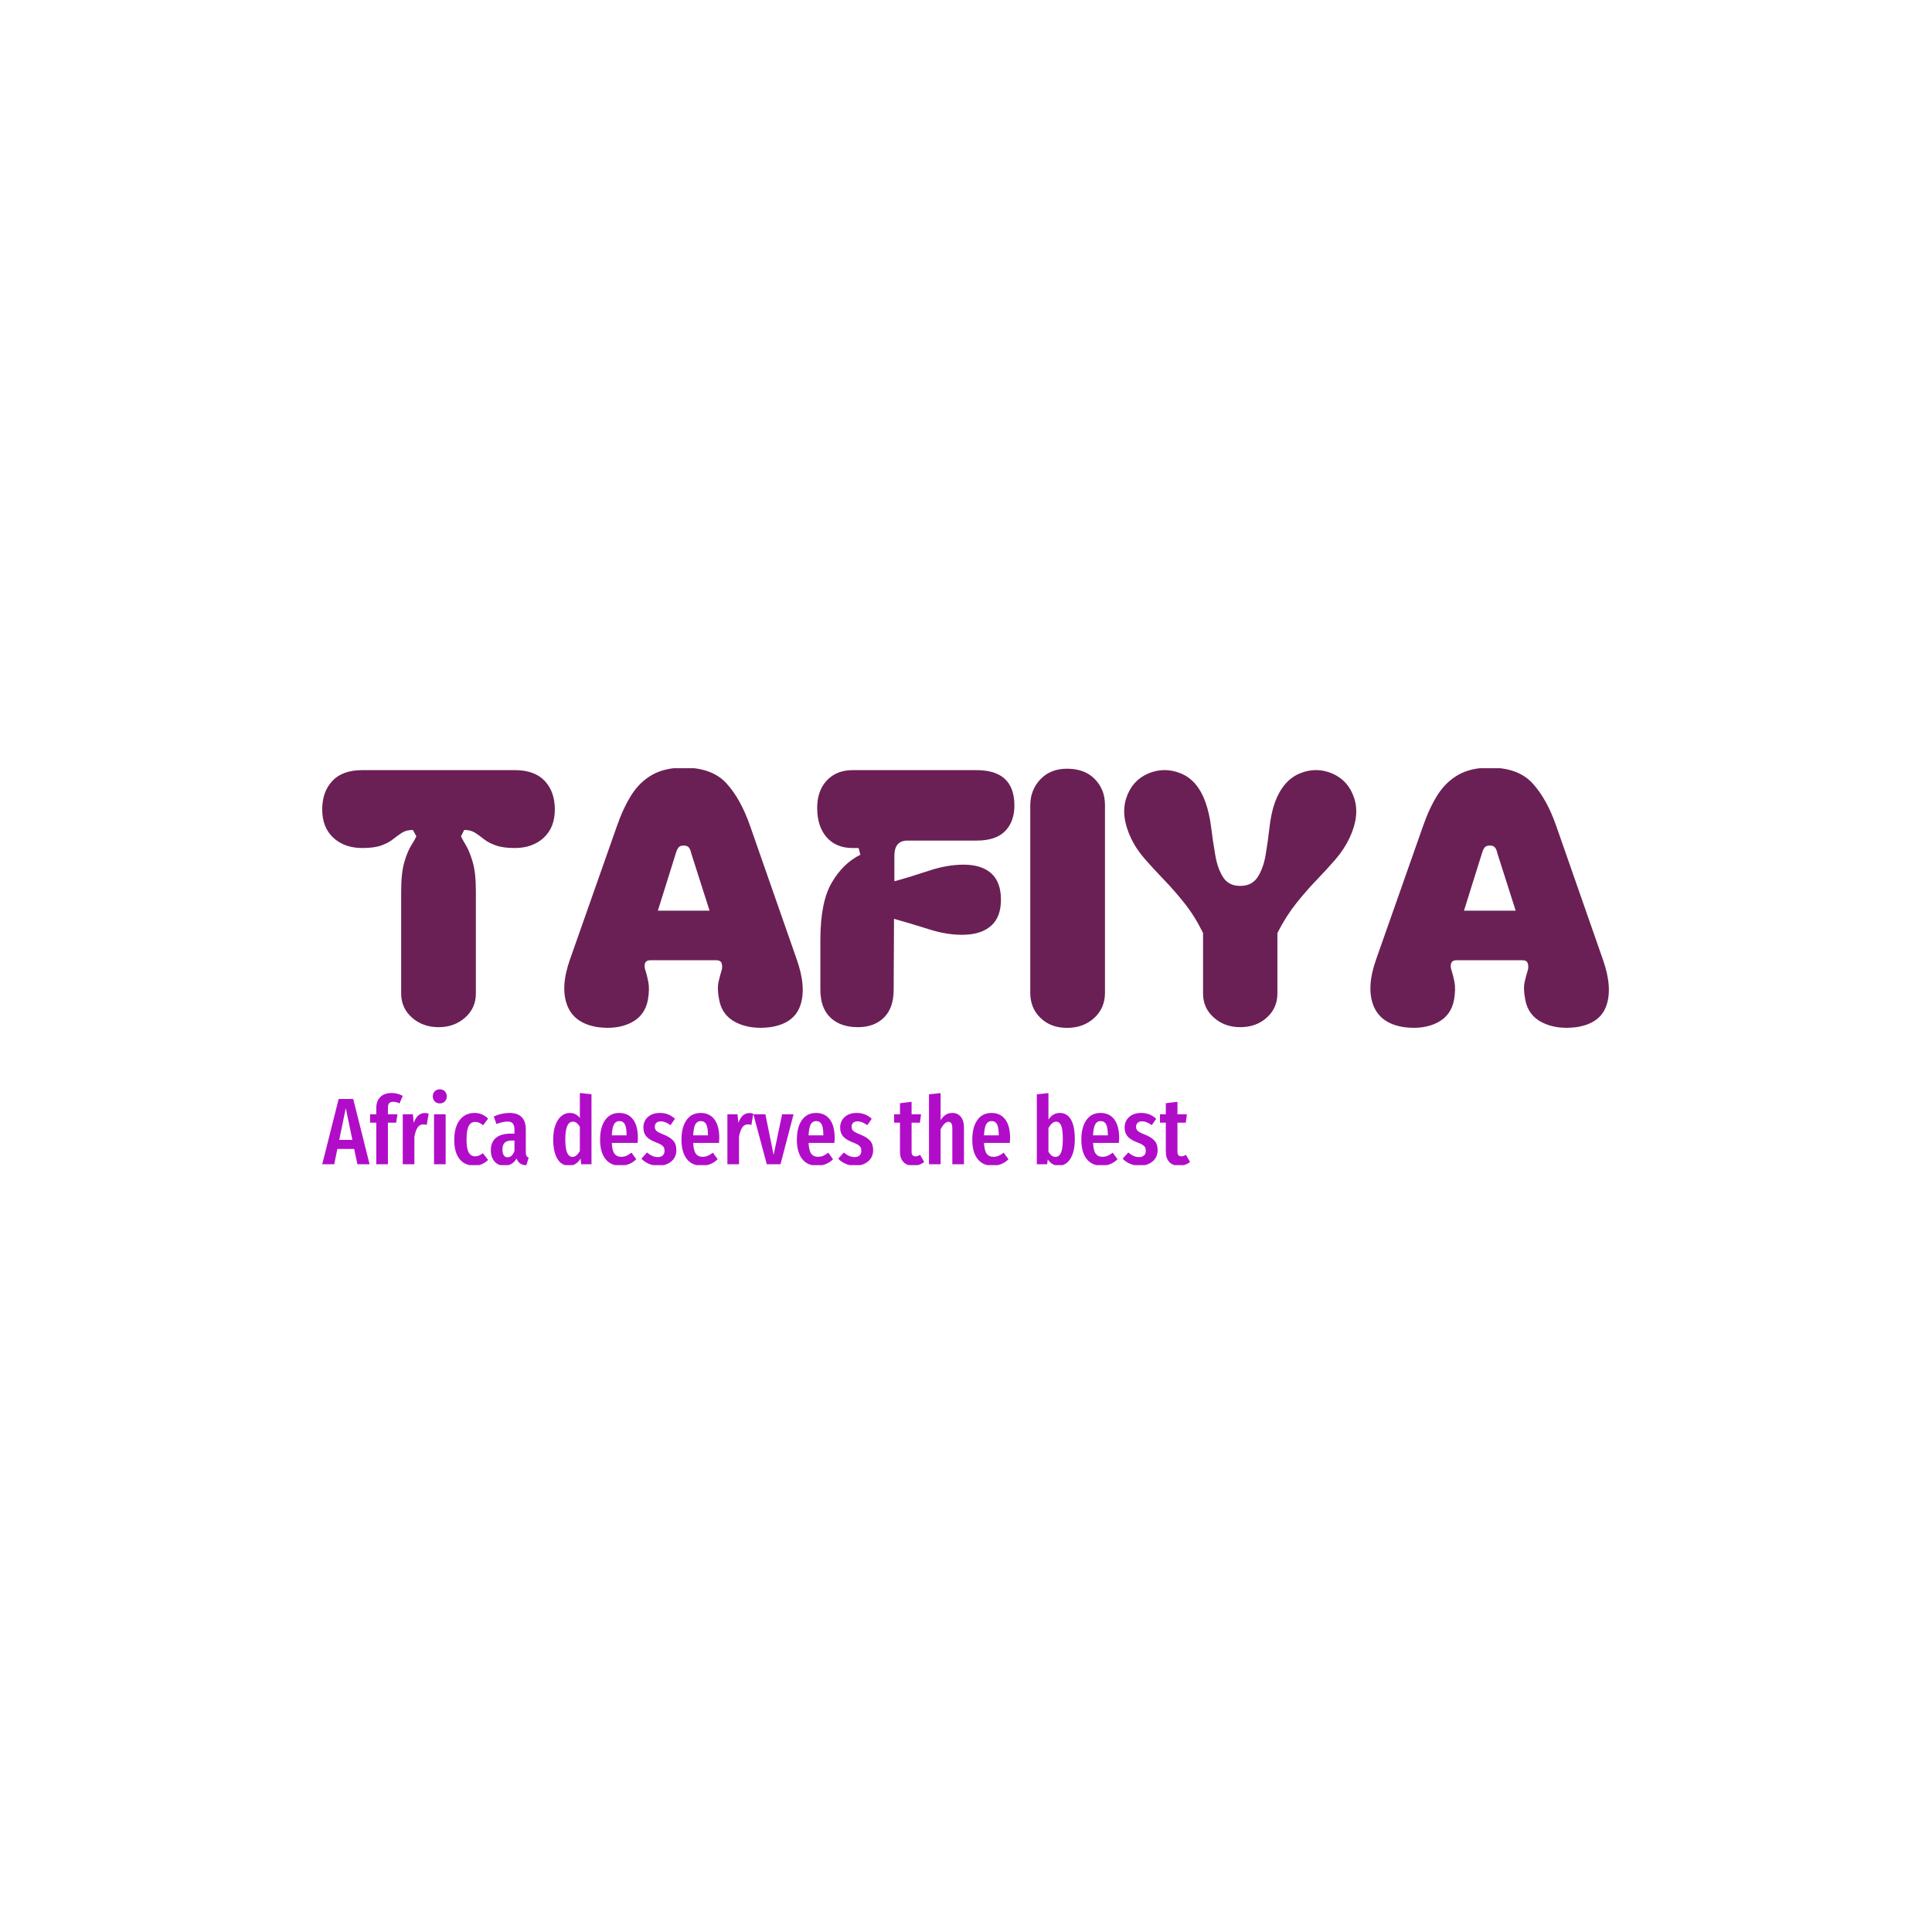<svg xmlns="http://www.w3.org/2000/svg" version="1.1" xmlns:xlink="http://www.w3.org/1999/xlink" xmlns:svgjs="http://svgjs.dev/svgjs" width="1500" height="1500" viewBox="0 0 1500 1500"><rect width="1500" height="1500" fill="#ffffff"></rect><g transform="matrix(0.667,0,0,0.667,249.394,596.444)"><svg viewBox="0 0 396 122" data-background-color="#ffffff" preserveAspectRatio="xMidYMid meet" height="462" width="1500" xmlns="http://www.w3.org/2000/svg" xmlns:xlink="http://www.w3.org/1999/xlink"><g id="tight-bounds" transform="matrix(1,0,0,1,0.24,-0.176)"><svg viewBox="0 0 395.52 122.351" height="122.351" width="395.52"><g><svg viewBox="0 0 395.52 122.351" height="122.351" width="395.52"><g><svg viewBox="0 0 395.52 122.351" height="122.351" width="395.52"><g id="textblocktransform"><svg viewBox="0 0 395.52 122.351" height="122.351" width="395.52" id="textblock"><g><svg viewBox="0 0 395.52 79.991" height="79.991" width="395.52"><g transform="matrix(1,0,0,1,0,0)"><svg width="395.52" viewBox="0.45 -36.65 181.7 36.75" height="79.991" data-palette-color="#6a2055"><g class="wordmark-text-0" data-fill-palette-color="primary" id="text-0"><path d="M6.1-25.3L6.1-25.3Q3.6-25.3 2.02-26.75 0.45-28.2 0.45-30.75L0.45-30.75Q0.45-33.25 1.88-34.77 3.3-36.3 6.1-36.3L6.1-36.3 27.65-36.3Q30.45-36.3 31.88-34.77 33.3-33.25 33.3-30.75L33.3-30.75Q33.3-28.2 31.73-26.75 30.15-25.3 27.65-25.3L27.65-25.3Q25.95-25.3 24.93-25.68 23.9-26.05 23.25-26.58 22.6-27.1 22-27.48 21.4-27.85 20.5-27.85L20.5-27.85 20.05-26.95Q20.25-26.5 20.75-25.68 21.25-24.85 21.7-23.33 22.15-21.8 22.15-19.2L22.15-19.2 22.15-4.75Q22.15-2.7 20.63-1.35 19.1 0 16.9 0L16.9 0Q14.65 0 13.13-1.35 11.6-2.7 11.6-4.75L11.6-4.75 11.6-19.2Q11.6-21.8 12.05-23.33 12.5-24.85 13.03-25.68 13.55-26.5 13.75-26.95L13.75-26.95 13.25-27.85Q12.35-27.85 11.75-27.48 11.15-27.1 10.5-26.58 9.85-26.05 8.85-25.68 7.85-25.3 6.1-25.3ZM39.4 0L39.4 0Q36.05-0.5 35.05-3.08 34.05-5.65 35.45-9.6L35.45-9.6 42.05-28.35Q42.95-30.95 44.12-32.8 45.3-34.65 47.07-35.65 48.85-36.65 51.5-36.65L51.5-36.65Q55.5-36.65 57.52-34.45 59.55-32.25 60.9-28.35L60.9-28.35 67.45-9.6Q68.85-5.65 67.97-3.08 67.1-0.5 63.7 0L63.7 0Q60.95 0.35 58.92-0.65 56.9-1.65 56.5-3.9L56.5-3.9Q56.2-5.4 56.42-6.4 56.65-7.4 56.85-8L56.85-8Q57-8.5 56.87-8.97 56.75-9.45 56.1-9.45L56.1-9.45 46.8-9.45Q46.15-9.45 46.02-8.97 45.9-8.5 46.1-8L46.1-8Q46.3-7.4 46.5-6.4 46.7-5.4 46.45-3.9L46.45-3.9Q46.05-1.65 44.1-0.65 42.15 0.35 39.4 0ZM47.85-16.45L55.15-16.45 52.55-24.6Q52.45-25.1 52.22-25.38 52-25.65 51.5-25.65L51.5-25.65Q51-25.65 50.77-25.38 50.55-25.1 50.4-24.6L50.4-24.6 47.85-16.45ZM76.1 0L76.1 0Q73.65 0 72.22-1.35 70.8-2.7 70.8-5.3L70.8-5.3 70.8-12.35Q70.8-17.65 72.4-20.4 74-23.15 76.45-24.35L76.45-24.35 76.2-25.3 75.35-25.3Q73.05-25.3 71.72-26.78 70.4-28.25 70.35-30.8L70.35-30.8Q70.3-33.3 71.67-34.8 73.05-36.3 75.35-36.3L75.35-36.3 92.85-36.3Q98.2-36.3 98.2-31.3L98.2-31.3Q98.2-29.05 96.9-27.7 95.6-26.35 92.85-26.35L92.85-26.35 83.1-26.35Q81.25-26.35 81.25-24.2L81.25-24.2 81.25-20.6Q83.6-21.25 86.15-22.1 88.7-22.95 91.05-22.95L91.05-22.95Q93.55-22.95 94.92-21.73 96.3-20.5 96.3-18L96.3-18Q96.3-15.55 94.92-14.33 93.55-13.1 91.05-13.05L91.05-13.05Q88.7-13 86.12-13.83 83.55-14.65 81.2-15.3L81.2-15.3 81.15-5.3Q81.15-2.7 79.77-1.35 78.4 0 76.1 0ZM105.64 0.1L105.64 0.1Q103.34 0.1 101.89-1.3 100.44-2.7 100.44-4.85L100.44-4.85 100.44-31.3Q100.44-33.5 101.87-35 103.29-36.5 105.64-36.5L105.64-36.5Q108.14-36.5 109.57-35.02 110.99-33.55 110.99-31.4L110.99-31.4 110.99-4.85Q110.99-2.7 109.47-1.3 107.94 0.1 105.64 0.1ZM114.64-26.75L114.64-26.75Q113.19-29.85 113.99-32.33 114.79-34.8 117.04-35.8L117.04-35.8Q119.34-36.8 121.72-35.83 124.09-34.85 125.19-31.75L125.19-31.75Q125.74-30.2 125.99-28.18 126.24-26.15 126.57-24.28 126.89-22.4 127.67-21.18 128.44-19.95 130.09-19.95L130.09-19.95Q131.74-19.95 132.54-21.18 133.34-22.4 133.67-24.28 133.99-26.15 134.22-28.18 134.44-30.2 134.99-31.75L134.99-31.75Q136.14-34.85 138.49-35.83 140.84-36.8 143.14-35.8L143.14-35.8Q145.39-34.8 146.19-32.33 146.99-29.85 145.54-26.75L145.54-26.75Q144.79-25.15 143.57-23.73 142.34-22.3 140.89-20.8 139.44-19.3 137.99-17.48 136.54-15.65 135.34-13.3L135.34-13.3 135.34-4.75Q135.34-2.7 133.84-1.35 132.34 0 130.09 0L130.09 0Q127.89 0 126.37-1.35 124.84-2.7 124.84-4.75L124.84-4.75 124.84-13.3Q123.69-15.65 122.24-17.48 120.79-19.3 119.34-20.8 117.89-22.3 116.64-23.73 115.39-25.15 114.64-26.75ZM153.24 0L153.24 0Q149.89-0.5 148.89-3.08 147.89-5.65 149.29-9.6L149.29-9.6 155.89-28.35Q156.79-30.95 157.96-32.8 159.14-34.65 160.91-35.65 162.69-36.65 165.34-36.65L165.34-36.65Q169.34-36.65 171.36-34.45 173.39-32.25 174.74-28.35L174.74-28.35 181.29-9.6Q182.69-5.65 181.81-3.08 180.94-0.5 177.54 0L177.54 0Q174.79 0.35 172.76-0.65 170.74-1.65 170.34-3.9L170.34-3.9Q170.04-5.4 170.26-6.4 170.49-7.4 170.69-8L170.69-8Q170.84-8.5 170.71-8.97 170.59-9.45 169.94-9.45L169.94-9.45 160.64-9.45Q159.99-9.45 159.86-8.97 159.74-8.5 159.94-8L159.94-8Q160.14-7.4 160.34-6.4 160.54-5.4 160.29-3.9L160.29-3.9Q159.89-1.65 157.94-0.65 155.99 0.35 153.24 0ZM161.69-16.45L168.99-16.45 166.39-24.6Q166.29-25.1 166.06-25.38 165.84-25.65 165.34-25.65L165.34-25.65Q164.84-25.65 164.61-25.38 164.39-25.1 164.24-24.6L164.24-24.6 161.69-16.45Z" fill="#6a2055" data-fill-palette-color="primary"></path></g></svg></g></svg></g><g transform="matrix(1,0,0,1,0,98.875)"><svg viewBox="0 0 266.778 23.476" height="23.476" width="266.778"><g transform="matrix(1,0,0,1,0,0)"><svg width="266.778" viewBox="-0.1 -39.65 459.04 40.4" height="23.476" data-palette-color="#b10dc9"><path d="M24.95 0L18.5 0 16.8-8.1 7.9-8.1 6.25 0-0.1 0 8.6-34.55 16.3-34.55 24.95 0ZM12.35-29.7L8.9-12.9 15.85-12.9 12.35-29.7ZM37.4-33.05Q36-33.05 35.32-32.3 34.65-31.55 34.65-30L34.65-30 34.65-26.45 39.7-26.45 39-22 34.65-22 34.65 0 28.5 0 28.5-22 25.2-22 25.2-26.45 28.5-26.45 28.5-29.8Q28.5-33.4 30.6-35.55 32.7-37.7 36.6-37.7L36.6-37.7Q39.65-37.7 42.5-36.2L42.5-36.2 40.8-32.2Q39.05-33.05 37.4-33.05L37.4-33.05ZM54.15-27.1Q55.3-27.1 56.2-26.75L56.2-26.75 55.2-20.85Q54.2-21.1 53.35-21.1L53.35-21.1Q51.45-21.1 50.35-19.45 49.25-17.8 48.65-14.55L48.65-14.55 48.65 0 42.5 0 42.5-26.45 47.85-26.45 48.3-21.85Q50.15-27.1 54.15-27.1L54.15-27.1ZM59.04-26.45L65.19-26.45 65.19 0 59.04 0 59.04-26.45ZM62.09-39.65Q63.74-39.65 64.77-38.6 65.79-37.55 65.79-35.9L65.79-35.9Q65.79-34.3 64.77-33.25 63.74-32.2 62.09-32.2L62.09-32.2Q60.44-32.2 59.42-33.25 58.39-34.3 58.39-35.9L58.39-35.9Q58.39-37.55 59.42-38.6 60.44-39.65 62.09-39.65L62.09-39.65ZM80.39-27.15Q82.54-27.15 84.29-26.43 86.04-25.7 87.64-24.15L87.64-24.15 84.99-20.65Q83.89-21.55 82.92-21.98 81.94-22.4 80.79-22.4L80.79-22.4Q78.54-22.4 77.39-20.28 76.24-18.15 76.24-13.1L76.24-13.1Q76.24-8.2 77.42-6.2 78.59-4.2 80.79-4.2L80.79-4.2Q81.89-4.2 82.79-4.6 83.69-5 84.89-5.85L84.89-5.85 87.64-2.3Q84.44 0.75 80.49 0.75L80.49 0.75Q75.39 0.75 72.57-2.73 69.74-6.2 69.74-13L69.74-13Q69.74-17.4 71.04-20.6 72.34-23.8 74.77-25.48 77.19-27.15 80.39-27.15L80.39-27.15ZM107.59-6.4Q107.59-5.1 107.94-4.48 108.29-3.85 109.09-3.45L109.09-3.45 107.84 0.65Q105.79 0.4 104.56-0.45 103.34-1.3 102.74-3.05L102.74-3.05Q100.44 0.75 96.29 0.75L96.29 0.75Q92.99 0.75 91.04-1.48 89.09-3.7 89.09-7.4L89.09-7.4Q89.09-11.7 91.76-13.95 94.44-16.2 99.54-16.2L99.54-16.2 101.59-16.2 101.59-18.05Q101.59-20.55 100.71-21.58 99.84-22.6 97.89-22.6L97.89-22.6Q95.54-22.6 92.04-21.3L92.04-21.3 90.64-25.3Q92.64-26.2 94.79-26.68 96.94-27.15 98.89-27.15L98.89-27.15Q107.59-27.15 107.59-18.35L107.59-18.35 107.59-6.4ZM97.94-3.7Q100.34-3.7 101.59-7L101.59-7 101.59-12.55 100.14-12.55Q97.59-12.55 96.41-11.4 95.24-10.25 95.24-7.85L95.24-7.85Q95.24-5.8 95.94-4.75 96.64-3.7 97.94-3.7L97.94-3.7ZM136.18-37.7L142.33-37.05 142.33 0 136.88 0 136.58-3.05Q134.23 0.75 130.53 0.75L130.53 0.75Q126.43 0.75 124.26-2.93 122.08-6.6 122.08-13.2L122.08-13.2Q122.08-17.4 123.21-20.58 124.33-23.75 126.33-25.45 128.33-27.15 130.93-27.15L130.93-27.15Q134.13-27.15 136.18-24.5L136.18-24.5 136.18-37.7ZM132.28-3.9Q133.43-3.9 134.36-4.7 135.28-5.5 136.18-7L136.18-7 136.18-19.85Q134.58-22.55 132.53-22.55L132.53-22.55Q128.48-22.55 128.48-13.25L128.48-13.25Q128.48-8.2 129.48-6.05 130.48-3.9 132.28-3.9L132.28-3.9ZM166.88-13.85Q166.88-13.4 166.73-11.3L166.73-11.3 153.08-11.3Q153.28-7.2 154.51-5.58 155.73-3.95 157.98-3.95L157.98-3.95Q159.53-3.95 160.78-4.48 162.03-5 163.48-6.15L163.48-6.15 166.03-2.65Q162.53 0.75 157.63 0.75L157.63 0.75Q152.43 0.75 149.66-2.85 146.88-6.45 146.88-13L146.88-13Q146.88-19.55 149.53-23.35 152.18-27.15 157.03-27.15L157.03-27.15Q161.68-27.15 164.28-23.78 166.88-20.4 166.88-13.85L166.88-13.85ZM160.88-15.3L160.88-15.65Q160.88-19.4 159.98-21.13 159.08-22.85 157.08-22.85L157.08-22.85Q155.23-22.85 154.26-21.18 153.28-19.5 153.08-15.3L153.08-15.3 160.88-15.3ZM178.53-27.15Q183.23-27.15 186.48-24.05L186.48-24.05 184.13-20.7Q182.73-21.7 181.48-22.2 180.23-22.7 178.93-22.7L178.93-22.7Q177.48-22.7 176.65-21.93 175.83-21.15 175.83-19.8L175.83-19.8Q175.83-18.45 176.75-17.63 177.68-16.8 180.48-15.7L180.48-15.7Q183.93-14.35 185.58-12.5 187.23-10.65 187.23-7.55L187.23-7.55Q187.23-3.7 184.53-1.48 181.83 0.75 177.68 0.75L177.68 0.75Q174.98 0.75 172.7-0.23 170.43-1.2 168.73-2.95L168.73-2.95 171.73-6.25Q174.53-3.8 177.43-3.8L177.43-3.8Q179.08-3.8 180.03-4.67 180.98-5.55 180.98-7.1L180.98-7.1Q180.98-8.25 180.58-8.97 180.18-9.7 179.18-10.33 178.18-10.95 176.18-11.7L176.18-11.7Q172.73-13.05 171.25-14.85 169.78-16.65 169.78-19.45L169.78-19.45Q169.78-22.8 172.15-24.98 174.53-27.15 178.53-27.15L178.53-27.15ZM209.93-13.85Q209.93-13.4 209.78-11.3L209.78-11.3 196.13-11.3Q196.33-7.2 197.55-5.58 198.78-3.95 201.03-3.95L201.03-3.95Q202.58-3.95 203.83-4.48 205.08-5 206.53-6.15L206.53-6.15 209.08-2.65Q205.58 0.75 200.68 0.75L200.68 0.75Q195.48 0.75 192.7-2.85 189.93-6.45 189.93-13L189.93-13Q189.93-19.55 192.58-23.35 195.23-27.15 200.08-27.15L200.08-27.15Q204.73-27.15 207.33-23.78 209.93-20.4 209.93-13.85L209.93-13.85ZM203.93-15.3L203.93-15.65Q203.93-19.4 203.03-21.13 202.13-22.85 200.13-22.85L200.13-22.85Q198.28-22.85 197.3-21.18 196.33-19.5 196.13-15.3L196.13-15.3 203.93-15.3ZM225.87-27.1Q227.02-27.1 227.92-26.75L227.92-26.75 226.92-20.85Q225.92-21.1 225.07-21.1L225.07-21.1Q223.17-21.1 222.07-19.45 220.97-17.8 220.37-14.55L220.37-14.55 220.37 0 214.22 0 214.22-26.45 219.57-26.45 220.02-21.85Q221.87-27.1 225.87-27.1L225.87-27.1ZM243.17-26.45L249.22-26.45 242.32 0 235.07 0 227.97-26.45 234.32-26.45 238.67-4.95 243.17-26.45ZM270.97-13.85Q270.97-13.4 270.82-11.3L270.82-11.3 257.17-11.3Q257.37-7.2 258.59-5.58 259.82-3.95 262.07-3.95L262.07-3.95Q263.62-3.95 264.87-4.48 266.12-5 267.57-6.15L267.57-6.15 270.12-2.65Q266.62 0.75 261.72 0.75L261.72 0.75Q256.52 0.75 253.74-2.85 250.97-6.45 250.97-13L250.97-13Q250.97-19.55 253.62-23.35 256.27-27.15 261.12-27.15L261.12-27.15Q265.77-27.15 268.37-23.78 270.97-20.4 270.97-13.85L270.97-13.85ZM264.97-15.3L264.97-15.65Q264.97-19.4 264.07-21.13 263.17-22.85 261.17-22.85L261.17-22.85Q259.32-22.85 258.34-21.18 257.37-19.5 257.17-15.3L257.17-15.3 264.97-15.3ZM282.62-27.15Q287.32-27.15 290.57-24.05L290.57-24.05 288.22-20.7Q286.82-21.7 285.57-22.2 284.32-22.7 283.02-22.7L283.02-22.7Q281.57-22.7 280.74-21.93 279.92-21.15 279.92-19.8L279.92-19.8Q279.92-18.45 280.84-17.63 281.77-16.8 284.57-15.7L284.57-15.7Q288.02-14.35 289.67-12.5 291.32-10.65 291.32-7.55L291.32-7.55Q291.32-3.7 288.62-1.48 285.92 0.75 281.77 0.75L281.77 0.75Q279.07 0.75 276.79-0.23 274.52-1.2 272.82-2.95L272.82-2.95 275.82-6.25Q278.62-3.8 281.52-3.8L281.52-3.8Q283.17-3.8 284.12-4.67 285.07-5.55 285.07-7.1L285.07-7.1Q285.07-8.25 284.67-8.97 284.27-9.7 283.27-10.33 282.27-10.95 280.27-11.7L280.27-11.7Q276.82-13.05 275.34-14.85 273.87-16.65 273.87-19.45L273.87-19.45Q273.87-22.8 276.24-24.98 278.62-27.15 282.62-27.15L282.62-27.15ZM316.16-5L318.31-1.2Q315.86 0.75 312.56 0.75L312.56 0.75Q309.11 0.75 307.31-1.23 305.51-3.2 305.51-6.6L305.51-6.6 305.51-22 302.41-22 302.41-26.45 305.51-26.45 305.51-32.3 311.66-33.05 311.66-26.45 316.66-26.45 316.06-22 311.66-22 311.66-6.6Q311.66-4.2 313.71-4.2L313.71-4.2Q314.36-4.2 314.86-4.38 315.36-4.55 316.16-5L316.16-5ZM333.21-27.15Q336.06-27.15 337.71-25.1 339.36-23.05 339.36-19.6L339.36-19.6 339.36 0 333.21 0 333.21-18.9Q333.21-20.8 332.68-21.63 332.16-22.45 331.16-22.45L331.16-22.45Q329.06-22.45 327.01-18.5L327.01-18.5 327.01 0 320.86 0 320.86-37 327.01-37.65 327.01-23.3Q328.26-25.25 329.73-26.2 331.21-27.15 333.21-27.15L333.21-27.15ZM363.76-13.85Q363.76-13.4 363.61-11.3L363.61-11.3 349.96-11.3Q350.16-7.2 351.38-5.58 352.61-3.95 354.86-3.95L354.86-3.95Q356.41-3.95 357.66-4.48 358.91-5 360.36-6.15L360.36-6.15 362.91-2.65Q359.41 0.75 354.51 0.75L354.51 0.75Q349.31 0.75 346.53-2.85 343.76-6.45 343.76-13L343.76-13Q343.76-19.55 346.41-23.35 349.06-27.15 353.91-27.15L353.91-27.15Q358.56-27.15 361.16-23.78 363.76-20.4 363.76-13.85L363.76-13.85ZM357.76-15.3L357.76-15.65Q357.76-19.4 356.86-21.13 355.96-22.85 353.96-22.85L353.96-22.85Q352.11-22.85 351.13-21.18 350.16-19.5 349.96-15.3L349.96-15.3 357.76-15.3ZM390.05-27.15Q393.9-27.15 395.95-23.65 398-20.15 398-13.25L398-13.25Q398-6.75 395.7-3 393.4 0.75 389.4 0.75L389.4 0.75Q387.65 0.75 386.2-0.13 384.75-1 383.7-2.55L383.7-2.55 383.35 0 377.9 0 377.9-37 384.05-37.65 384.05-23.6Q385.1-25.3 386.63-26.23 388.15-27.15 390.05-27.15L390.05-27.15ZM387.75-3.9Q389.6-3.9 390.63-6 391.65-8.1 391.65-13.25L391.65-13.25Q391.65-18.6 390.73-20.58 389.8-22.55 388.1-22.55L388.1-22.55Q386.95-22.55 385.9-21.6 384.85-20.65 384.05-19.1L384.05-19.1 384.05-6.7Q384.7-5.45 385.68-4.67 386.65-3.9 387.75-3.9L387.75-3.9ZM421.45-13.85Q421.45-13.4 421.3-11.3L421.3-11.3 407.65-11.3Q407.85-7.2 409.07-5.58 410.3-3.95 412.55-3.95L412.55-3.95Q414.1-3.95 415.35-4.48 416.6-5 418.05-6.15L418.05-6.15 420.6-2.65Q417.1 0.75 412.2 0.75L412.2 0.75Q407 0.75 404.22-2.85 401.45-6.45 401.45-13L401.45-13Q401.45-19.55 404.1-23.35 406.75-27.15 411.6-27.15L411.6-27.15Q416.25-27.15 418.85-23.78 421.45-20.4 421.45-13.85L421.45-13.85ZM415.45-15.3L415.45-15.65Q415.45-19.4 414.55-21.13 413.65-22.85 411.65-22.85L411.65-22.85Q409.8-22.85 408.82-21.18 407.85-19.5 407.65-15.3L407.65-15.3 415.45-15.3ZM433.1-27.15Q437.8-27.15 441.05-24.05L441.05-24.05 438.7-20.7Q437.3-21.7 436.05-22.2 434.8-22.7 433.5-22.7L433.5-22.7Q432.05-22.7 431.22-21.93 430.4-21.15 430.4-19.8L430.4-19.8Q430.4-18.45 431.32-17.63 432.25-16.8 435.05-15.7L435.05-15.7Q438.5-14.35 440.15-12.5 441.8-10.65 441.8-7.55L441.8-7.55Q441.8-3.7 439.1-1.48 436.4 0.75 432.25 0.75L432.25 0.75Q429.55 0.75 427.27-0.23 425-1.2 423.3-2.95L423.3-2.95 426.3-6.25Q429.1-3.8 432-3.8L432-3.8Q433.65-3.8 434.6-4.67 435.55-5.55 435.55-7.1L435.55-7.1Q435.55-8.25 435.15-8.97 434.75-9.7 433.75-10.33 432.75-10.95 430.75-11.7L430.75-11.7Q427.3-13.05 425.82-14.85 424.35-16.65 424.35-19.45L424.35-19.45Q424.35-22.8 426.72-24.98 429.1-27.15 433.1-27.15L433.1-27.15ZM456.79-5L458.94-1.2Q456.49 0.75 453.19 0.75L453.19 0.75Q449.74 0.75 447.94-1.23 446.14-3.2 446.14-6.6L446.14-6.6 446.14-22 443.04-22 443.04-26.45 446.14-26.45 446.14-32.3 452.29-33.05 452.29-26.45 457.29-26.45 456.69-22 452.29-22 452.29-6.6Q452.29-4.2 454.34-4.2L454.34-4.2Q454.99-4.2 455.49-4.38 455.99-4.55 456.79-5L456.79-5Z" opacity="1" transform="matrix(1,0,0,1,0,0)" fill="#b10dc9" class="slogan-text-1" data-fill-palette-color="secondary" id="text-1"></path></svg></g></svg></g></svg></g></svg></g></svg></g><defs></defs></svg><rect width="395.52" height="122.351" fill="none" stroke="none" visibility="hidden"></rect></g></svg></g></svg>